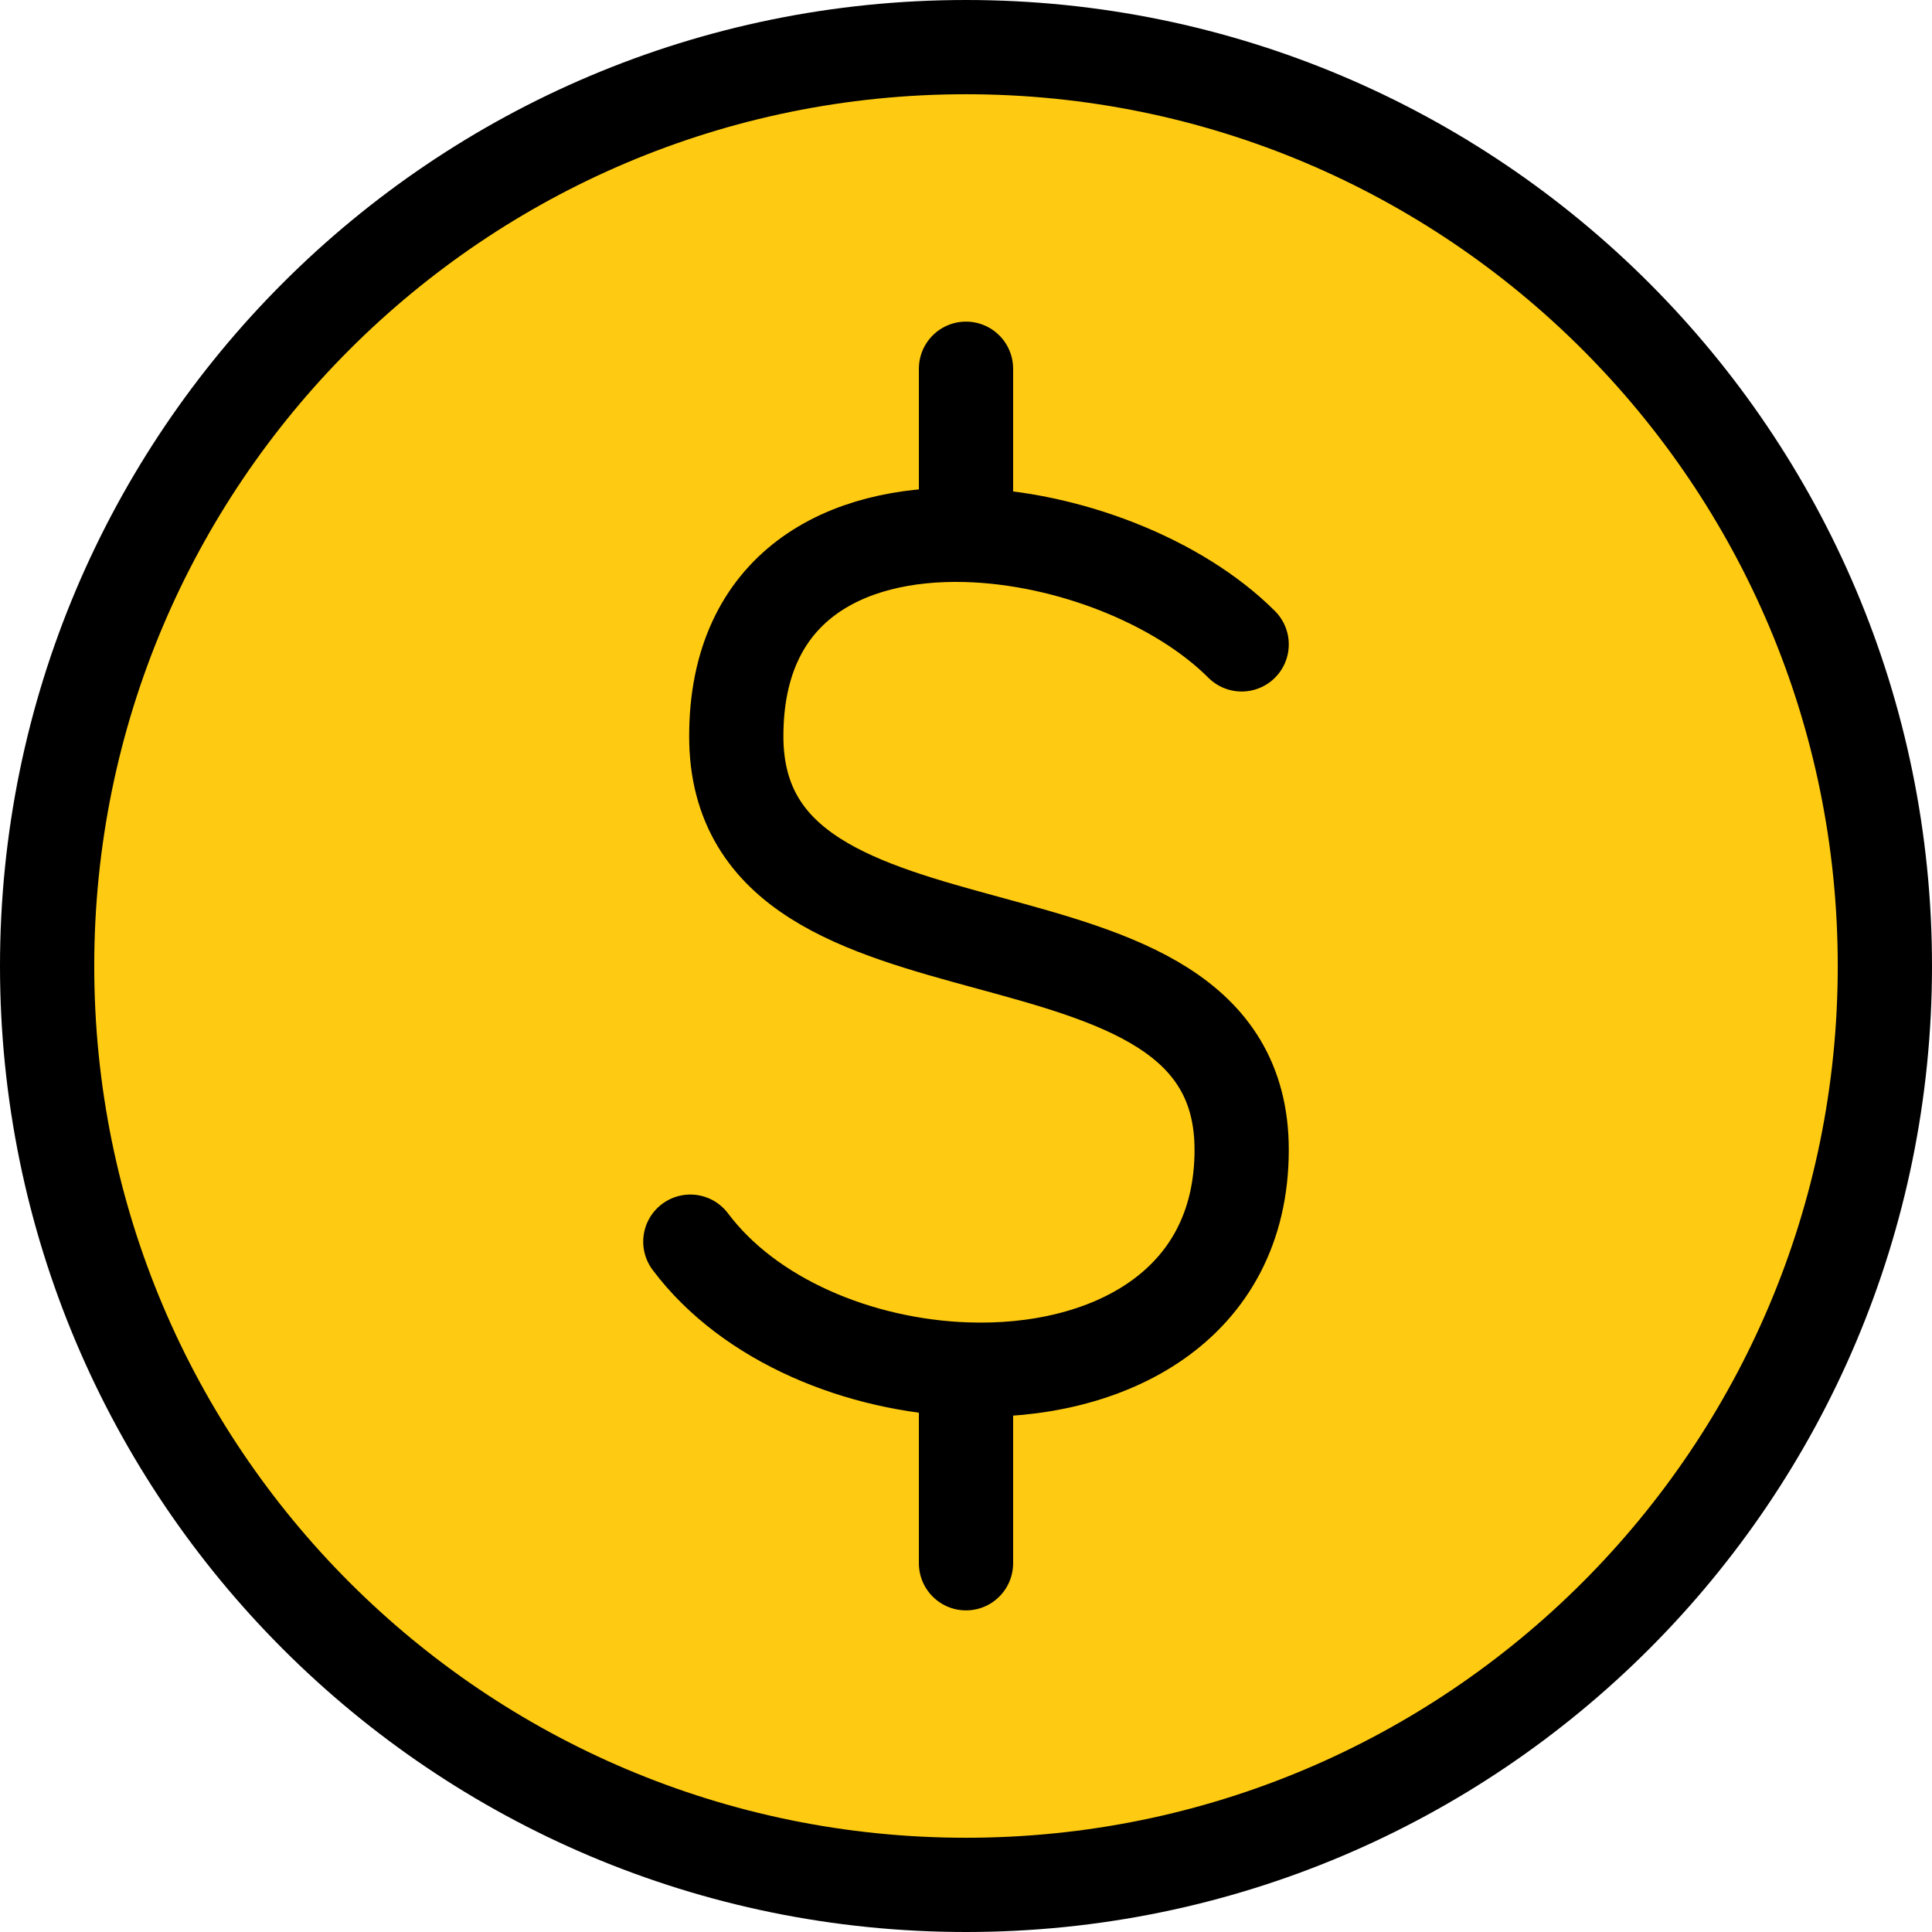 <svg width="41" height="41" viewBox="0 0 41 41" fill="none" xmlns="http://www.w3.org/2000/svg">
<path d="M20.5 40C31.27 40 40 31.27 40 20.5C40 9.73 31.27 1 20.5 1C9.73 1 1 9.73 1 20.5C1 31.27 9.73 40 20.5 40Z" fill="#FFCB12" stroke="black" stroke-width="2" stroke-linecap="round" stroke-linejoin="round"/>
<path d="M26.35 13.675C25.014 12.339 22.662 11.41 20.5 11.352L26.35 13.675ZM14.65 26.35C15.907 28.026 18.243 28.981 20.5 29.062L14.65 26.35ZM20.5 11.352C17.928 11.283 15.625 12.447 15.625 15.625C15.625 21.475 26.35 18.55 26.35 24.4C26.35 27.736 23.495 29.17 20.5 29.062M20.5 11.352V7.825V11.352ZM20.5 29.062V33.175V29.062Z" fill="#FFCB12"/>
<path d="M26.35 13.675C25.014 12.339 22.662 11.41 20.5 11.352M20.5 11.352C17.928 11.283 15.625 12.447 15.625 15.625C15.625 21.475 26.35 18.55 26.35 24.4C26.35 27.736 23.495 29.17 20.5 29.062M20.5 11.352V7.825M14.65 26.35C15.907 28.026 18.243 28.981 20.5 29.062M20.5 29.062V33.175" stroke="black" stroke-width="2" stroke-linecap="round" stroke-linejoin="round"/>
</svg>
